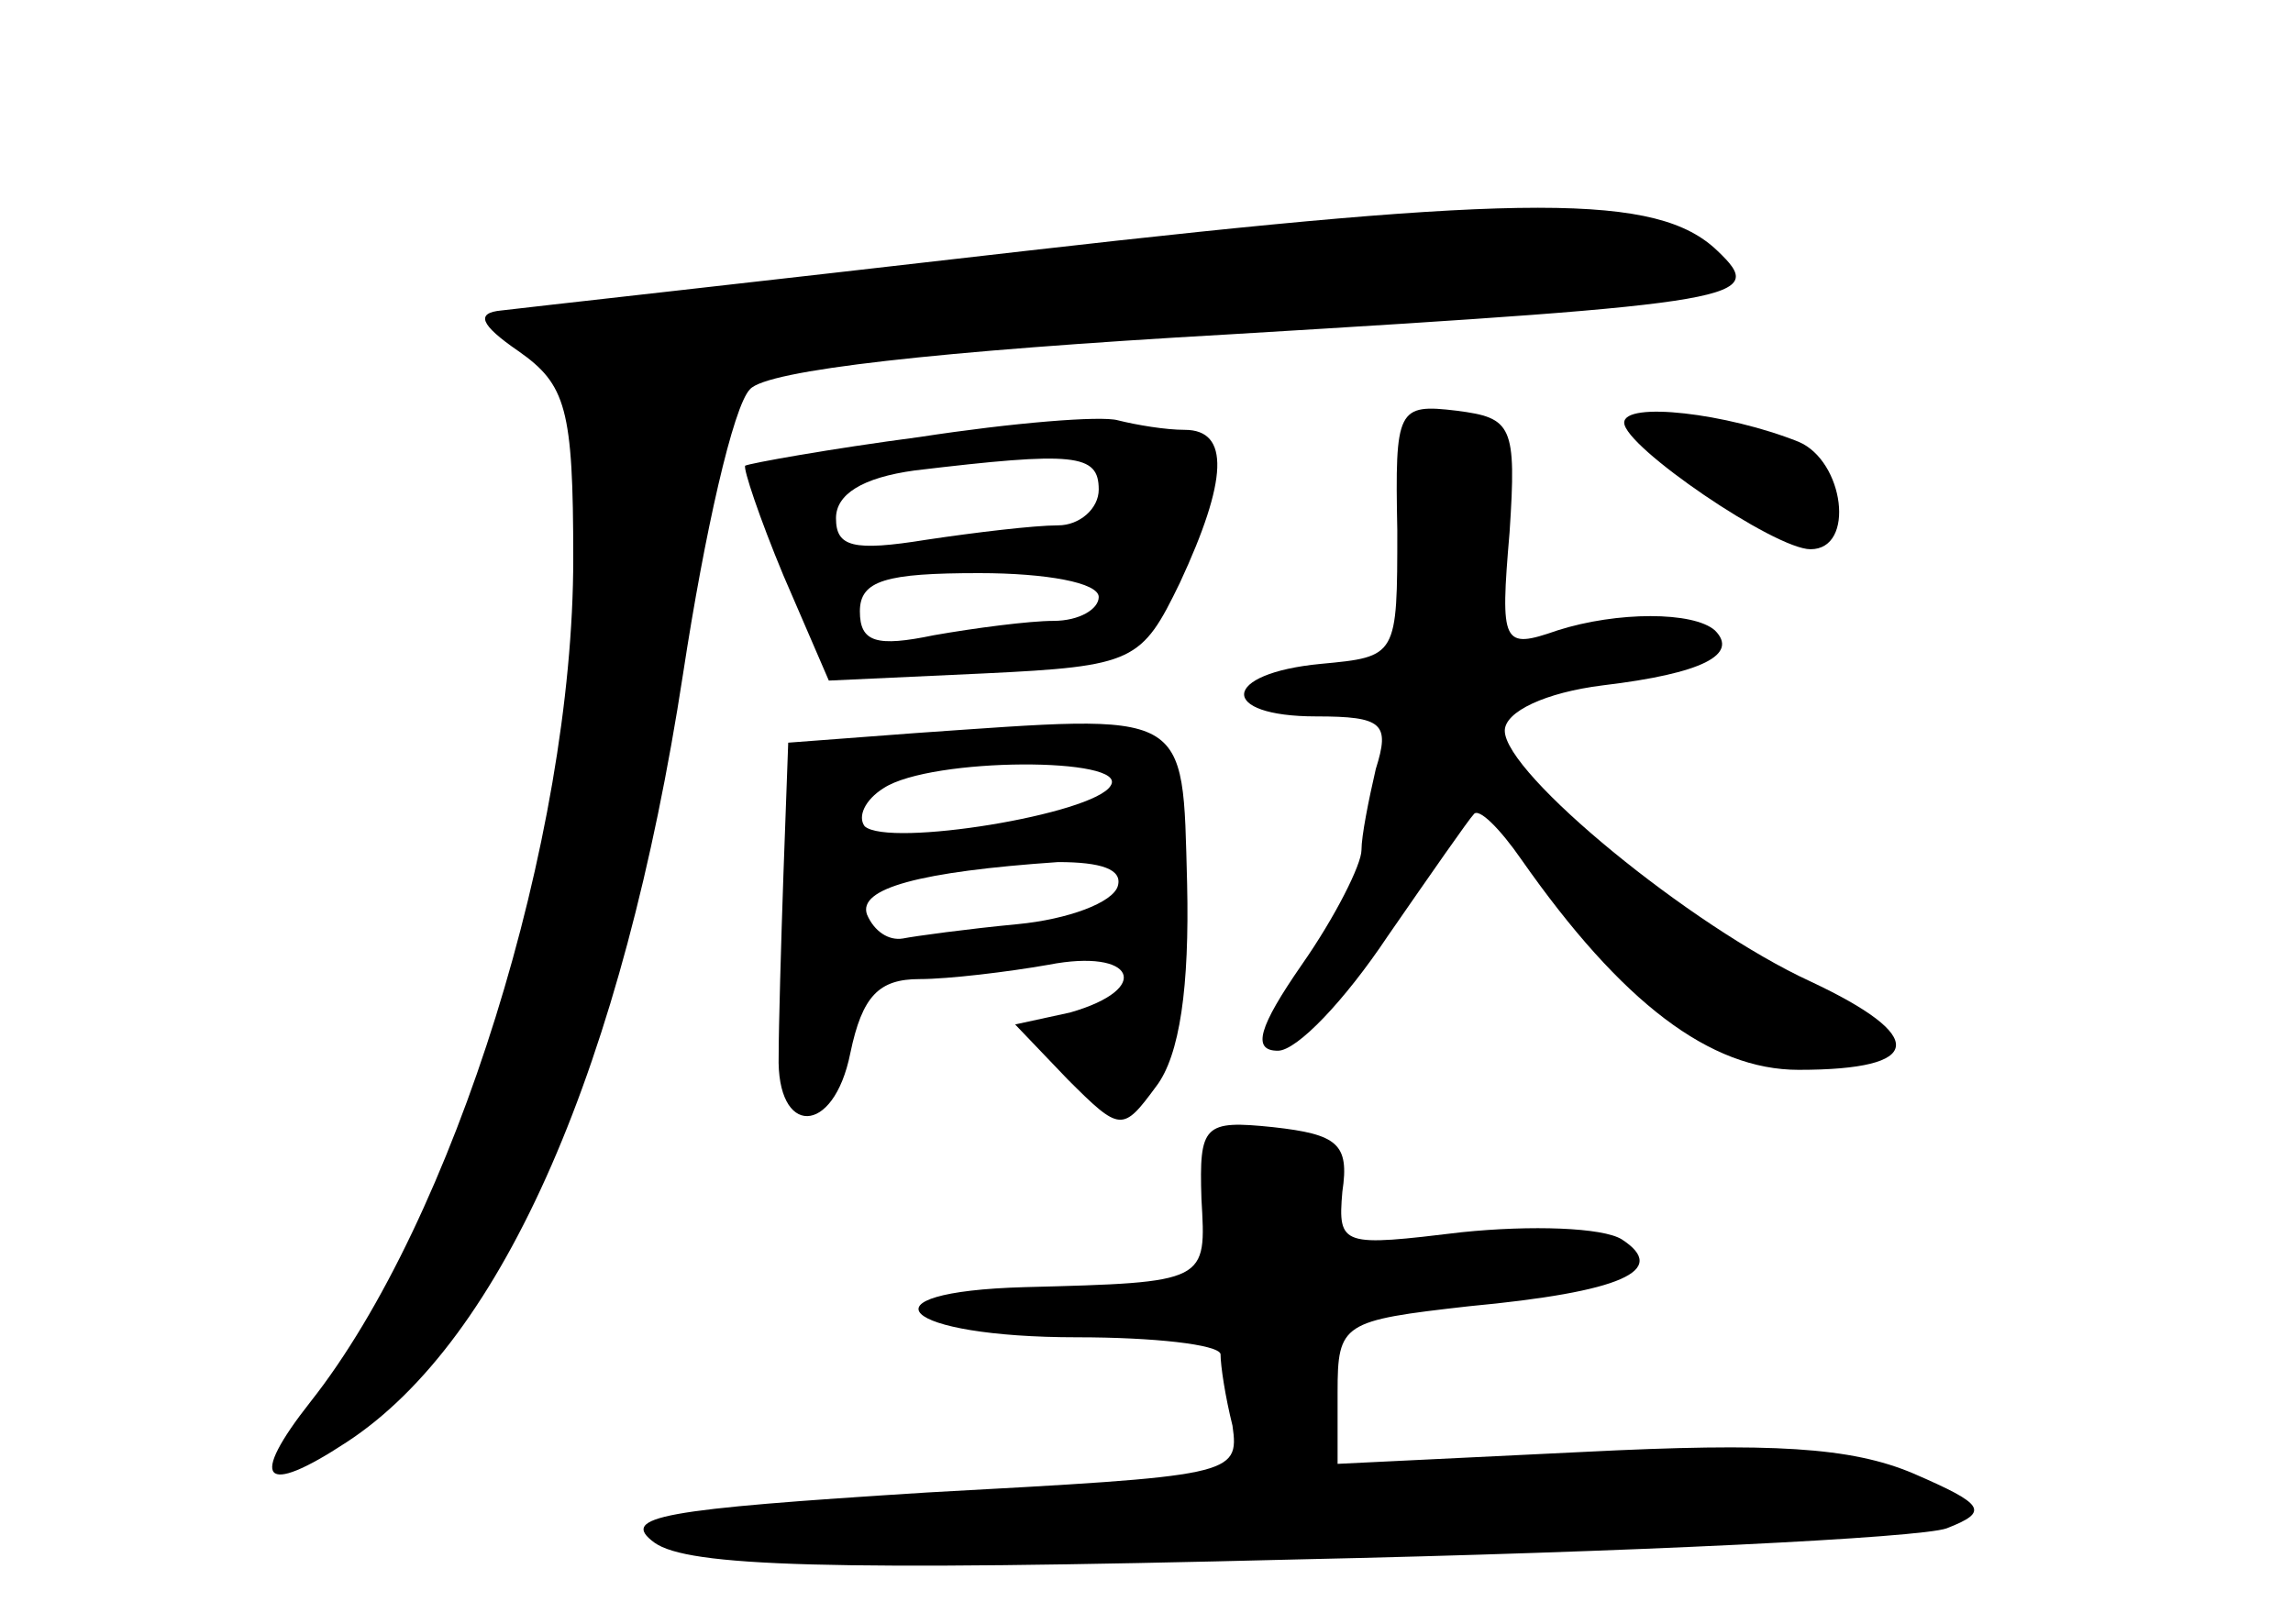 <?xml version="1.0" standalone="no"?>
<!DOCTYPE svg PUBLIC "-//W3C//DTD SVG 20010904//EN"
 "http://www.w3.org/TR/2001/REC-SVG-20010904/DTD/svg10.dtd">
<svg version="1.0" xmlns="http://www.w3.org/2000/svg"
 width="96pt" height="68pt" viewBox="0 0 96 68"
 preserveAspectRatio="xMidYMid meet">
<g transform="translate(0,68) scale(0.1,-0.1)"
fill="#000000" stroke="none">
<path d="M430 575 c-113 -13 -212 -24 -220 -25 -11 -1 -9 -6 7 -17 20 -14 23
-24 23 -87 0 -117 -50 -277 -110 -353 -26 -33 -20 -40 15 -17 66 43 116 159
141 322 9 59 21 112 28 119 7 8 78 16 201 23 217 13 225 15 204 35 -25 24 -79
24 -289 0z"/>
<path d="M385 497 c-38 -5 -71 -11 -73 -12 -1 -1 6 -22 16 -46 l19 -44 65 3
c63 3 66 5 82 38 20 43 21 64 2 64 -8 0 -20 2 -28 4 -7 2 -44 -1 -83 -7z m75
-22 c0 -8 -8 -15 -17 -15 -10 0 -35 -3 -55 -6 -31 -5 -38 -3 -38 9 0 10 11 17
33 20 67 8 77 7 77 -8z m0 -45 c0 -5 -8 -10 -19 -10 -10 0 -33 -3 -50 -6 -24
-5 -31 -3 -31 10 0 13 11 16 50 16 28 0 50 -4 50 -10z"/>
<path d="M585 458 c0 -53 0 -53 -32 -56 -42 -4 -43 -22 -2 -22 28 0 31 -3 25
-22 -3 -13 -6 -28 -6 -34 0 -6 -11 -28 -25 -48 -18 -26 -21 -36 -10 -36 8 0
28 21 46 48 18 26 34 49 36 51 2 3 11 -6 20 -19 42 -60 79 -88 116 -88 53 0
54 14 5 37 -50 23 -128 87 -128 105 0 8 17 16 41 19 42 5 57 13 47 23 -9 8
-41 8 -66 0 -23 -8 -24 -6 -20 41 3 45 1 48 -22 51 -25 3 -26 1 -25 -50z"/>
<path d="M680 503 c0 -10 63 -53 78 -53 19 0 14 37 -5 45 -30 12 -73 17 -73 8z"/>
<path d="M383 373 l-53 -4 -2 -55 c-1 -29 -2 -64 -2 -76 -1 -34 23 -34 30 1 5
24 12 31 29 31 12 0 37 3 54 6 36 7 44 -10 9 -20 l-23 -5 22 -23 c22 -22 23
-22 37 -3 10 13 14 42 13 85 -2 74 2 71 -114 63z m82 -22 c-7 -12 -93 -26
-103 -17 -3 4 0 11 8 16 20 13 103 13 95 1z m3 -42 c-2 -7 -21 -14 -42 -16
-21 -2 -43 -5 -48 -6 -6 -1 -12 3 -15 10 -4 11 22 18 80 22 18 0 27 -3 25 -10z"/>
<path d="M503 178 c2 -35 3 -35 -74 -37 -71 -2 -52 -21 22 -21 32 0 59 -3 60
-7 0 -5 2 -18 5 -30 3 -21 0 -21 -128 -28 -111 -7 -129 -10 -114 -21 14 -10
72 -12 270 -7 138 3 260 9 271 13 18 7 16 10 -14 23 -26 11 -59 13 -138 9
l-103 -5 0 30 c0 29 2 30 55 36 64 6 84 15 64 28 -8 5 -38 6 -67 3 -50 -6 -52
-6 -50 17 3 20 -2 24 -29 27 -29 3 -31 1 -30 -30z"/>
</g>
</svg>
